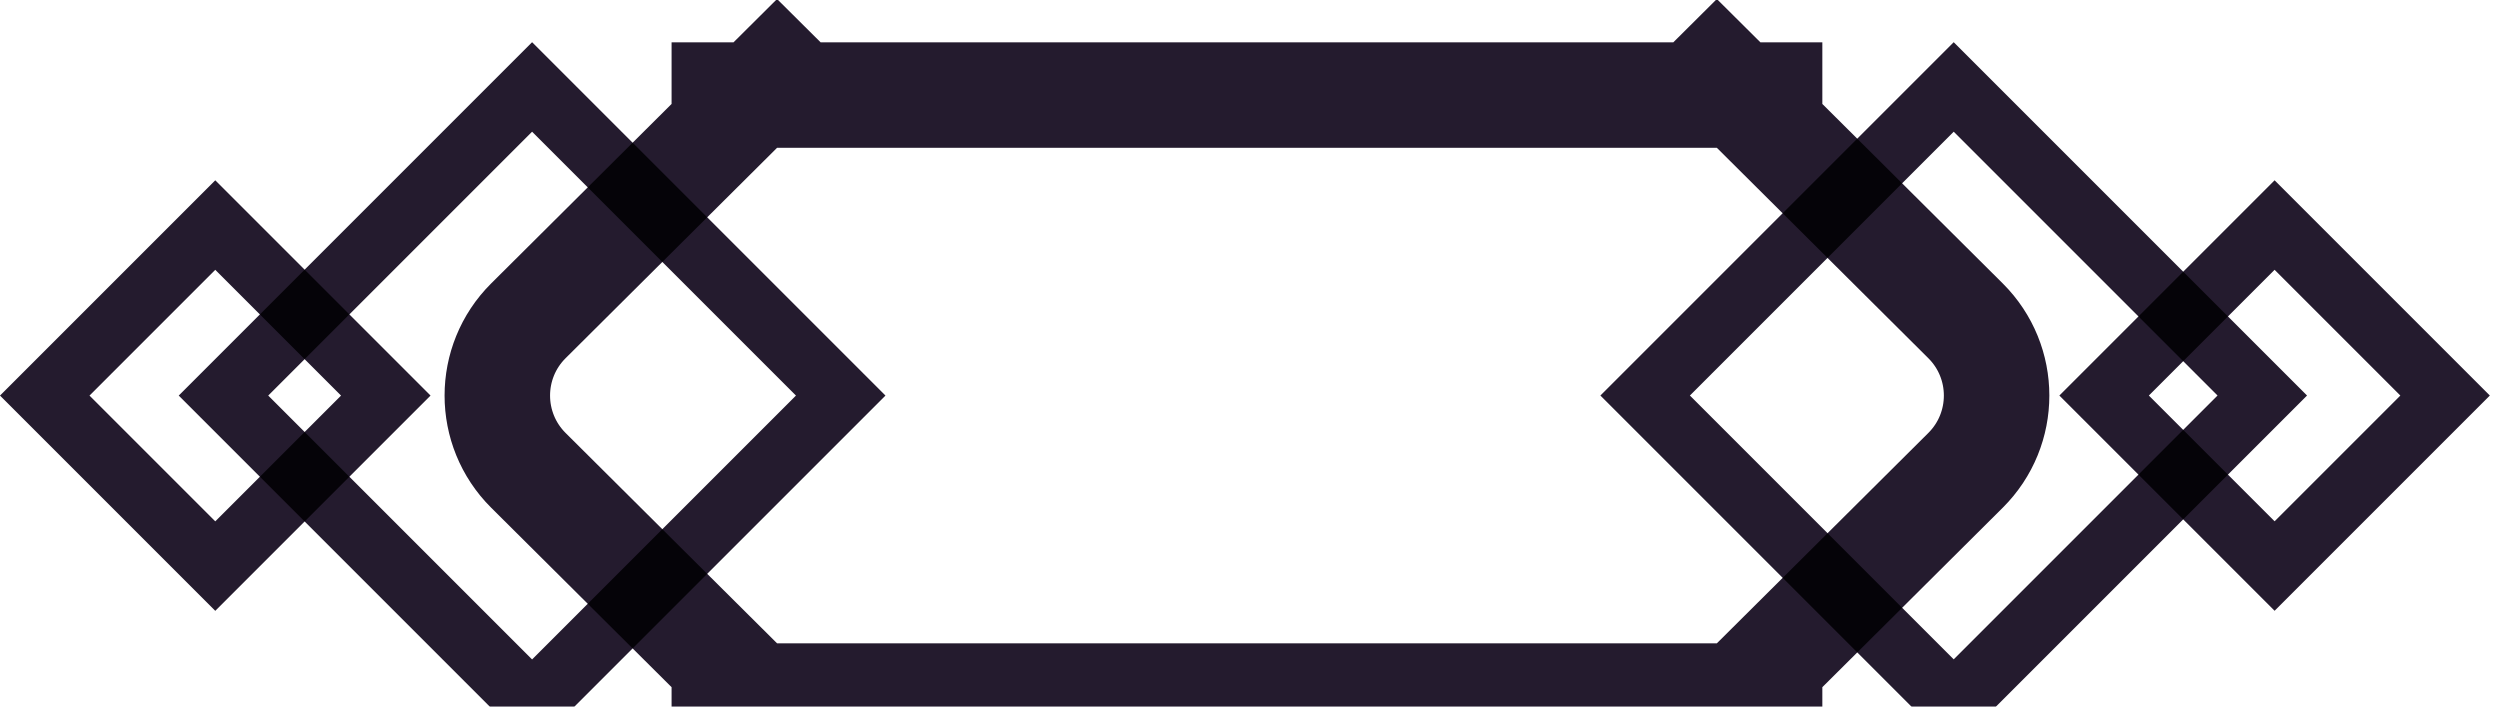 <svg width="237" height="67" viewBox="0 0 237 67" fill="none" xmlns="http://www.w3.org/2000/svg">
<g filter="url(#filter0_i_1039_710)">
<rect y="4.243" width="22.861" height="22.861" transform="matrix(-0.707 0.707 0.707 0.707 212.632 14.335)" stroke="#241B2E" stroke-width="6"/>
</g>
<g filter="url(#filter1_i_1039_710)">
<rect y="4.243" width="41.376" height="41.376" transform="matrix(-0.707 0.707 0.707 0.707 182.212 1.243)" stroke="#241B2E" stroke-width="6"/>
</g>
<g filter="url(#filter2_i_1039_710)">
<rect x="20.407" y="17.335" width="22.861" height="22.861" transform="rotate(45 20.407 17.335)" stroke="#241B2E" stroke-width="6"/>
</g>
<g filter="url(#filter3_i_1039_710)">
<rect x="50.442" y="4.243" width="41.376" height="41.376" transform="rotate(45 50.442 4.243)" stroke="#241B2E" stroke-width="6"/>
</g>
<g filter="url(#filter4_i_1039_710)">
<path d="M164.822 5.011H167.758V7.933L186.331 26.411C190.26 30.32 190.261 36.68 186.331 40.59L167.758 59.066V61.988H164.823L162.758 64.042L160.694 61.988H75.731L73.666 64.042L71.602 61.988H68.666V59.066L50.093 40.59C46.164 36.68 46.164 30.32 50.093 26.411L68.666 7.933V5.011H71.603L73.666 2.959L75.73 5.011H160.695L162.758 2.959L164.822 5.011Z" stroke="#241B2E" stroke-width="10"/>
</g>
<defs>
<filter id="filter0_i_1039_710" x="195.224" y="13.092" width="40.816" height="44.816" filterUnits="userSpaceOnUse" color-interpolation-filters="sRGB">
<feFlood flood-opacity="0" result="BackgroundImageFix"/>
<feBlend mode="normal" in="SourceGraphic" in2="BackgroundImageFix" result="shape"/>
<feColorMatrix in="SourceAlpha" type="matrix" values="0 0 0 0 0 0 0 0 0 0 0 0 0 0 0 0 0 0 127 0" result="hardAlpha"/>
<feOffset dy="4"/>
<feGaussianBlur stdDeviation="2"/>
<feComposite in2="hardAlpha" operator="arithmetic" k2="-1" k3="1"/>
<feColorMatrix type="matrix" values="0 0 0 0 0 0 0 0 0 0 0 0 0 0 0 0 0 0 0.7 0"/>
<feBlend mode="multiply" in2="shape" result="effect1_innerShadow_1039_710"/>
</filter>
<filter id="filter1_i_1039_710" x="151.712" y="0" width="67" height="71" filterUnits="userSpaceOnUse" color-interpolation-filters="sRGB">
<feFlood flood-opacity="0" result="BackgroundImageFix"/>
<feBlend mode="normal" in="SourceGraphic" in2="BackgroundImageFix" result="shape"/>
<feColorMatrix in="SourceAlpha" type="matrix" values="0 0 0 0 0 0 0 0 0 0 0 0 0 0 0 0 0 0 127 0" result="hardAlpha"/>
<feOffset dy="4"/>
<feGaussianBlur stdDeviation="2"/>
<feComposite in2="hardAlpha" operator="arithmetic" k2="-1" k3="1"/>
<feColorMatrix type="matrix" values="0 0 0 0 0 0 0 0 0 0 0 0 0 0 0 0 0 0 0.7 0"/>
<feBlend mode="multiply" in2="shape" result="effect1_innerShadow_1039_710"/>
</filter>
<filter id="filter2_i_1039_710" x="-0.001" y="13.092" width="40.816" height="44.816" filterUnits="userSpaceOnUse" color-interpolation-filters="sRGB">
<feFlood flood-opacity="0" result="BackgroundImageFix"/>
<feBlend mode="normal" in="SourceGraphic" in2="BackgroundImageFix" result="shape"/>
<feColorMatrix in="SourceAlpha" type="matrix" values="0 0 0 0 0 0 0 0 0 0 0 0 0 0 0 0 0 0 127 0" result="hardAlpha"/>
<feOffset dy="4"/>
<feGaussianBlur stdDeviation="2"/>
<feComposite in2="hardAlpha" operator="arithmetic" k2="-1" k3="1"/>
<feColorMatrix type="matrix" values="0 0 0 0 0 0 0 0 0 0 0 0 0 0 0 0 0 0 0.7 0"/>
<feBlend mode="multiply" in2="shape" result="effect1_innerShadow_1039_710"/>
</filter>
<filter id="filter3_i_1039_710" x="16.942" y="0" width="67" height="71" filterUnits="userSpaceOnUse" color-interpolation-filters="sRGB">
<feFlood flood-opacity="0" result="BackgroundImageFix"/>
<feBlend mode="normal" in="SourceGraphic" in2="BackgroundImageFix" result="shape"/>
<feColorMatrix in="SourceAlpha" type="matrix" values="0 0 0 0 0 0 0 0 0 0 0 0 0 0 0 0 0 0 127 0" result="hardAlpha"/>
<feOffset dy="4"/>
<feGaussianBlur stdDeviation="2"/>
<feComposite in2="hardAlpha" operator="arithmetic" k2="-1" k3="1"/>
<feColorMatrix type="matrix" values="0 0 0 0 0 0 0 0 0 0 0 0 0 0 0 0 0 0 0.7 0"/>
<feBlend mode="multiply" in2="shape" result="effect1_innerShadow_1039_710"/>
</filter>
<filter id="filter4_i_1039_710" x="42.146" y="0.011" width="152.132" height="70.977" filterUnits="userSpaceOnUse" color-interpolation-filters="sRGB">
<feFlood flood-opacity="0" result="BackgroundImageFix"/>
<feBlend mode="normal" in="SourceGraphic" in2="BackgroundImageFix" result="shape"/>
<feColorMatrix in="SourceAlpha" type="matrix" values="0 0 0 0 0 0 0 0 0 0 0 0 0 0 0 0 0 0 127 0" result="hardAlpha"/>
<feOffset dy="4"/>
<feGaussianBlur stdDeviation="2"/>
<feComposite in2="hardAlpha" operator="arithmetic" k2="-1" k3="1"/>
<feColorMatrix type="matrix" values="0 0 0 0 0 0 0 0 0 0 0 0 0 0 0 0 0 0 0.7 0"/>
<feBlend mode="multiply" in2="shape" result="effect1_innerShadow_1039_710"/>
</filter>
</defs>
</svg>
